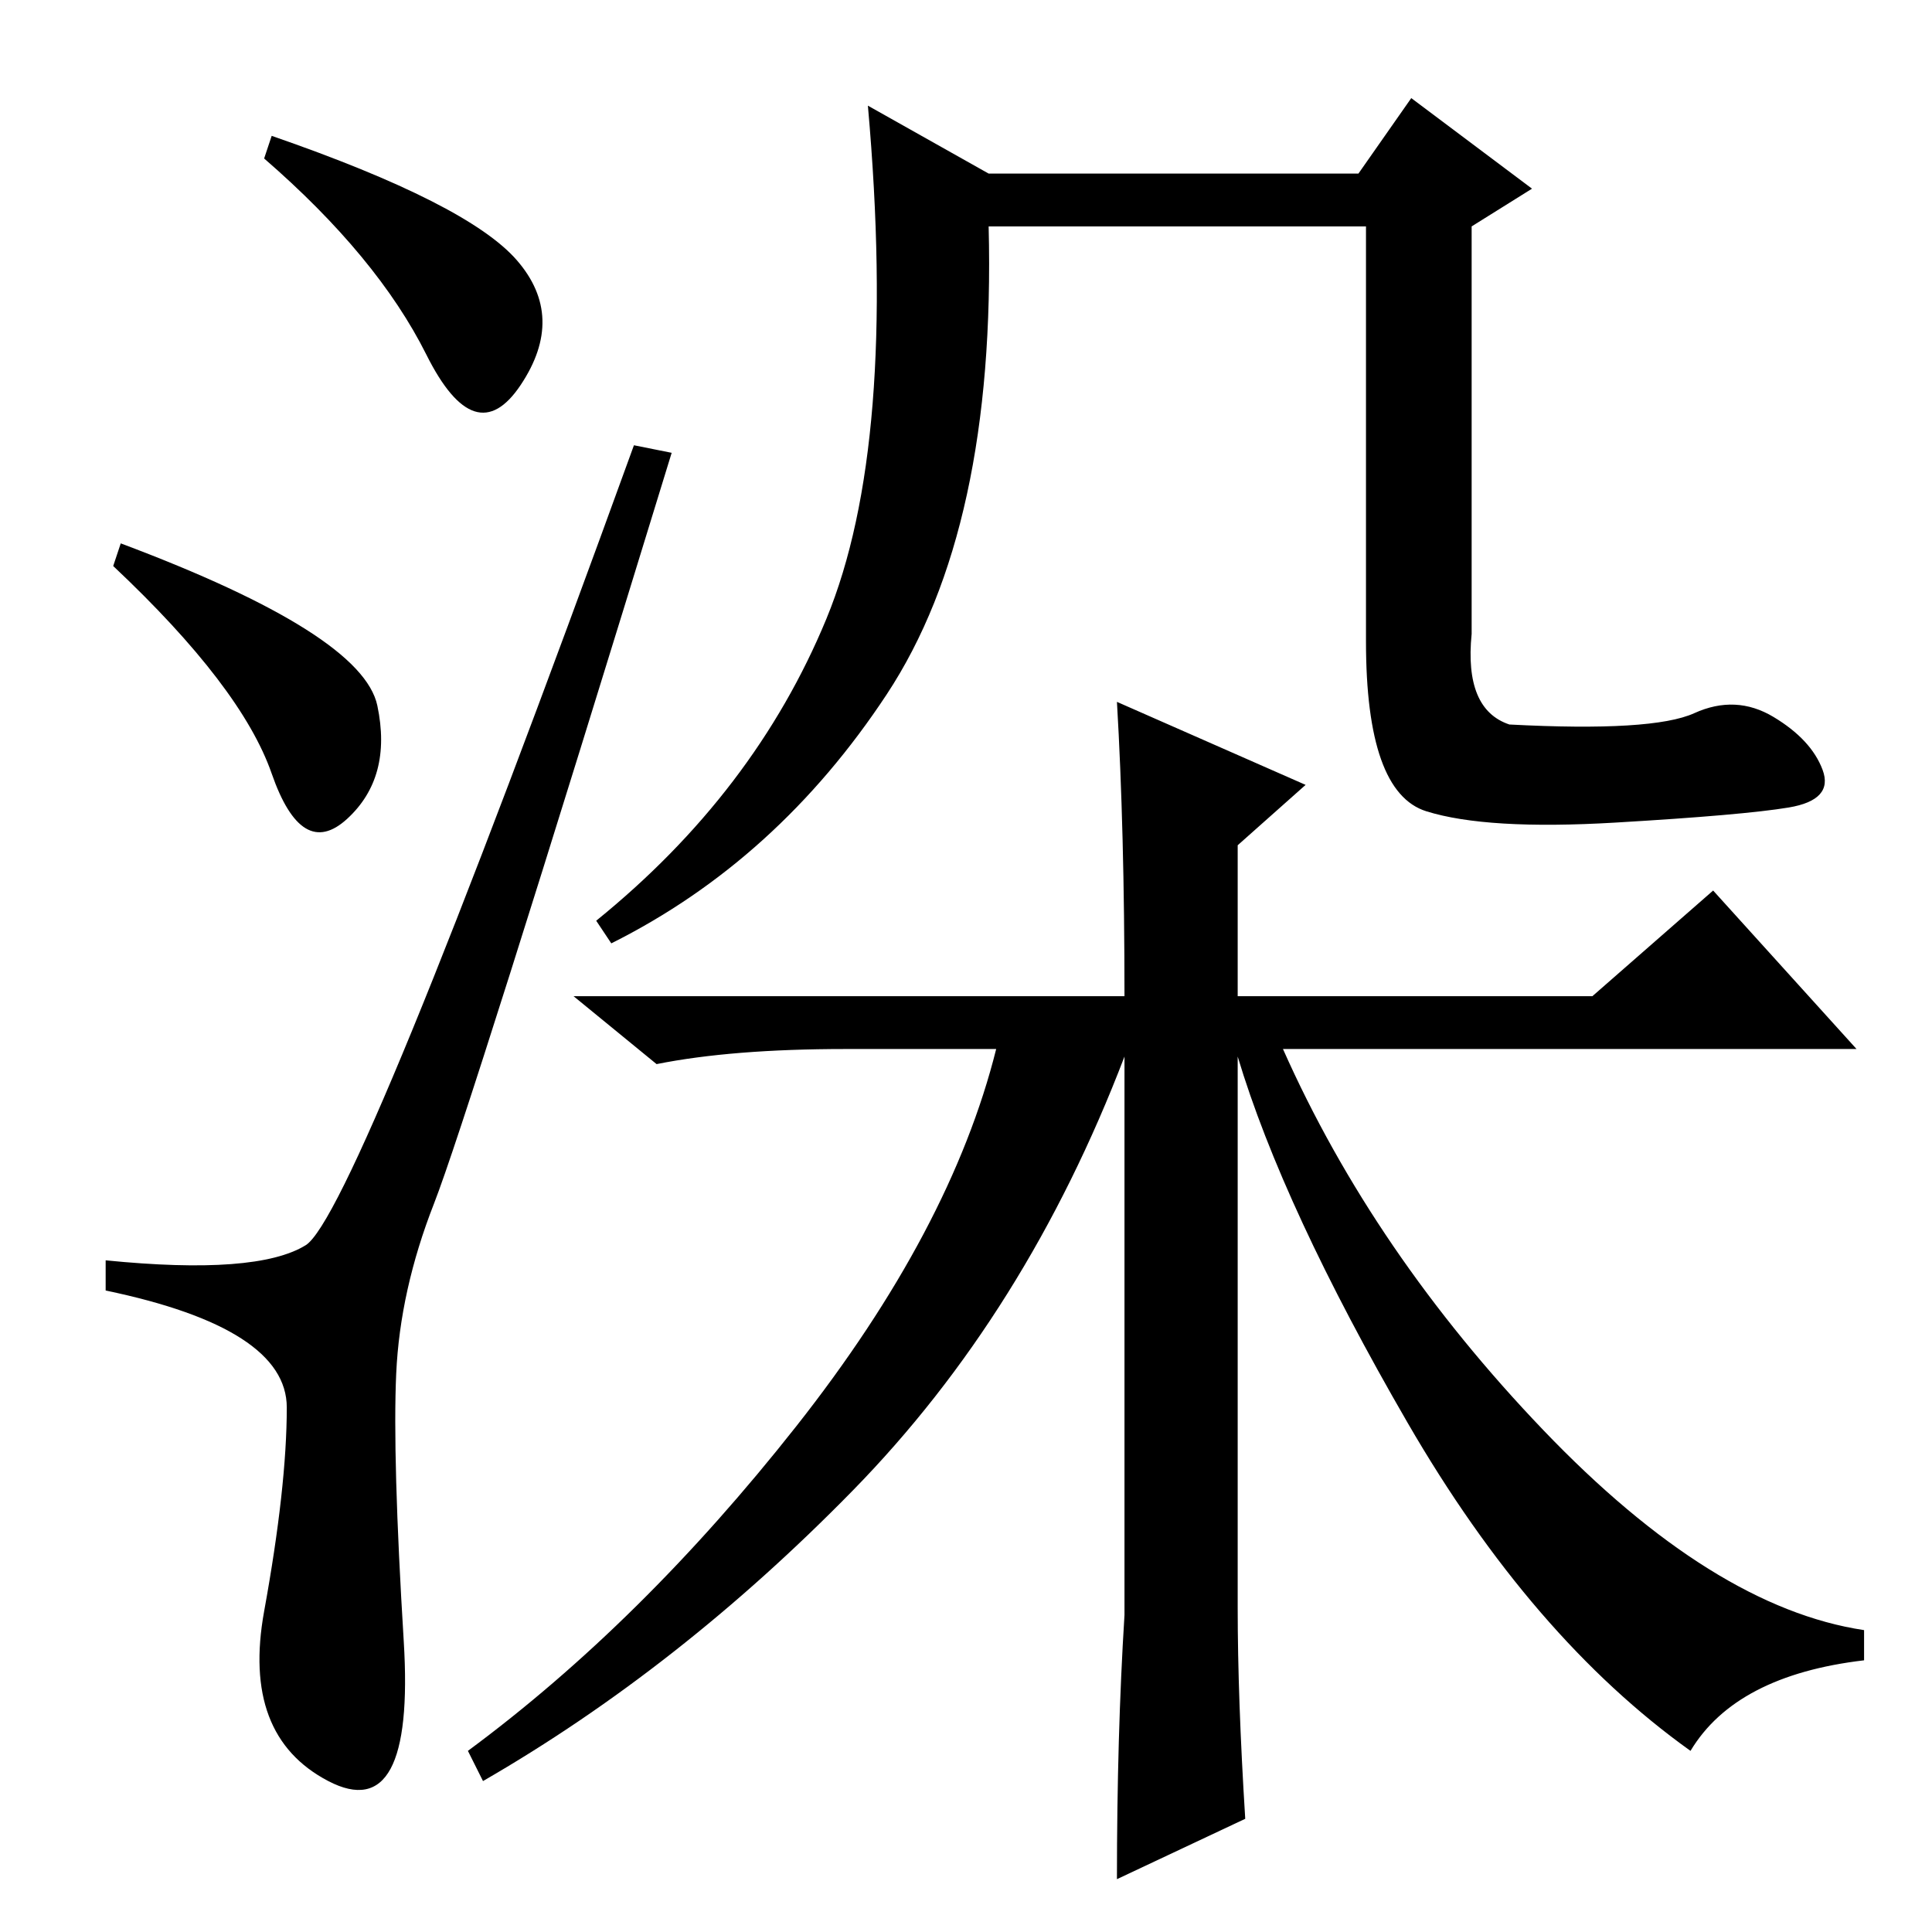 <?xml version="1.0" standalone="no"?>
<!DOCTYPE svg PUBLIC "-//W3C//DTD SVG 1.1//EN" "http://www.w3.org/Graphics/SVG/1.1/DTD/svg11.dtd" >
<svg xmlns="http://www.w3.org/2000/svg" xmlns:xlink="http://www.w3.org/1999/xlink" version="1.1" viewBox="0 -36 256 256">
  <g transform="matrix(1 0 0 -1 0 220)">
   <path fill="currentColor"
d="M68.5 221.5q6.5 -7.5 0.5 -16.5t-12.5 4t-21.5 26l1 3q26 -9 32.5 -16.5zM16 184q32 -12 34 -21.5t-4 -15t-10 6t-21 27.5zM40.5 91q6.5 4 43.5 106l5 -1q-27 -88 -31.5 -99.5t-5 -22.5t1 -35.5t-10 -18.5t-8.5 22.5t3 27t-24 15.5v4q20 -2 26.5 2zM165 15l-17 -8
q0 19 1 35v74q-13 -34 -36 -57.5t-49 -38.5l-2 4q23 17 43.5 43t26.5 50h-20q-15 0 -25 -2l-11 9h73q0 22 -1 39l25 -11l-9 -8v-20h47l16 14l19 -21h-76q12 -27 34.5 -50.5t42.5 -26.5v-4q-17 -2 -23 -12q-21 15 -37.5 43.5t-22.5 48.5v-73q0 -12 1 -28zM224.5 161.5
q5.5 2.5 10.5 -0.5t6.5 -7t-4.5 -5t-23 -2t-25 1.5t-8 22.5v55h-50q1 -40 -13.5 -62t-36.5 -33l-2 3q21 17 30.5 40t5.5 68l16 -9h49l7 10l16 -12l-8 -5v-54q-1 -10 5 -12q19 -1 24.5 1.5z" />
  </g>

</svg>
